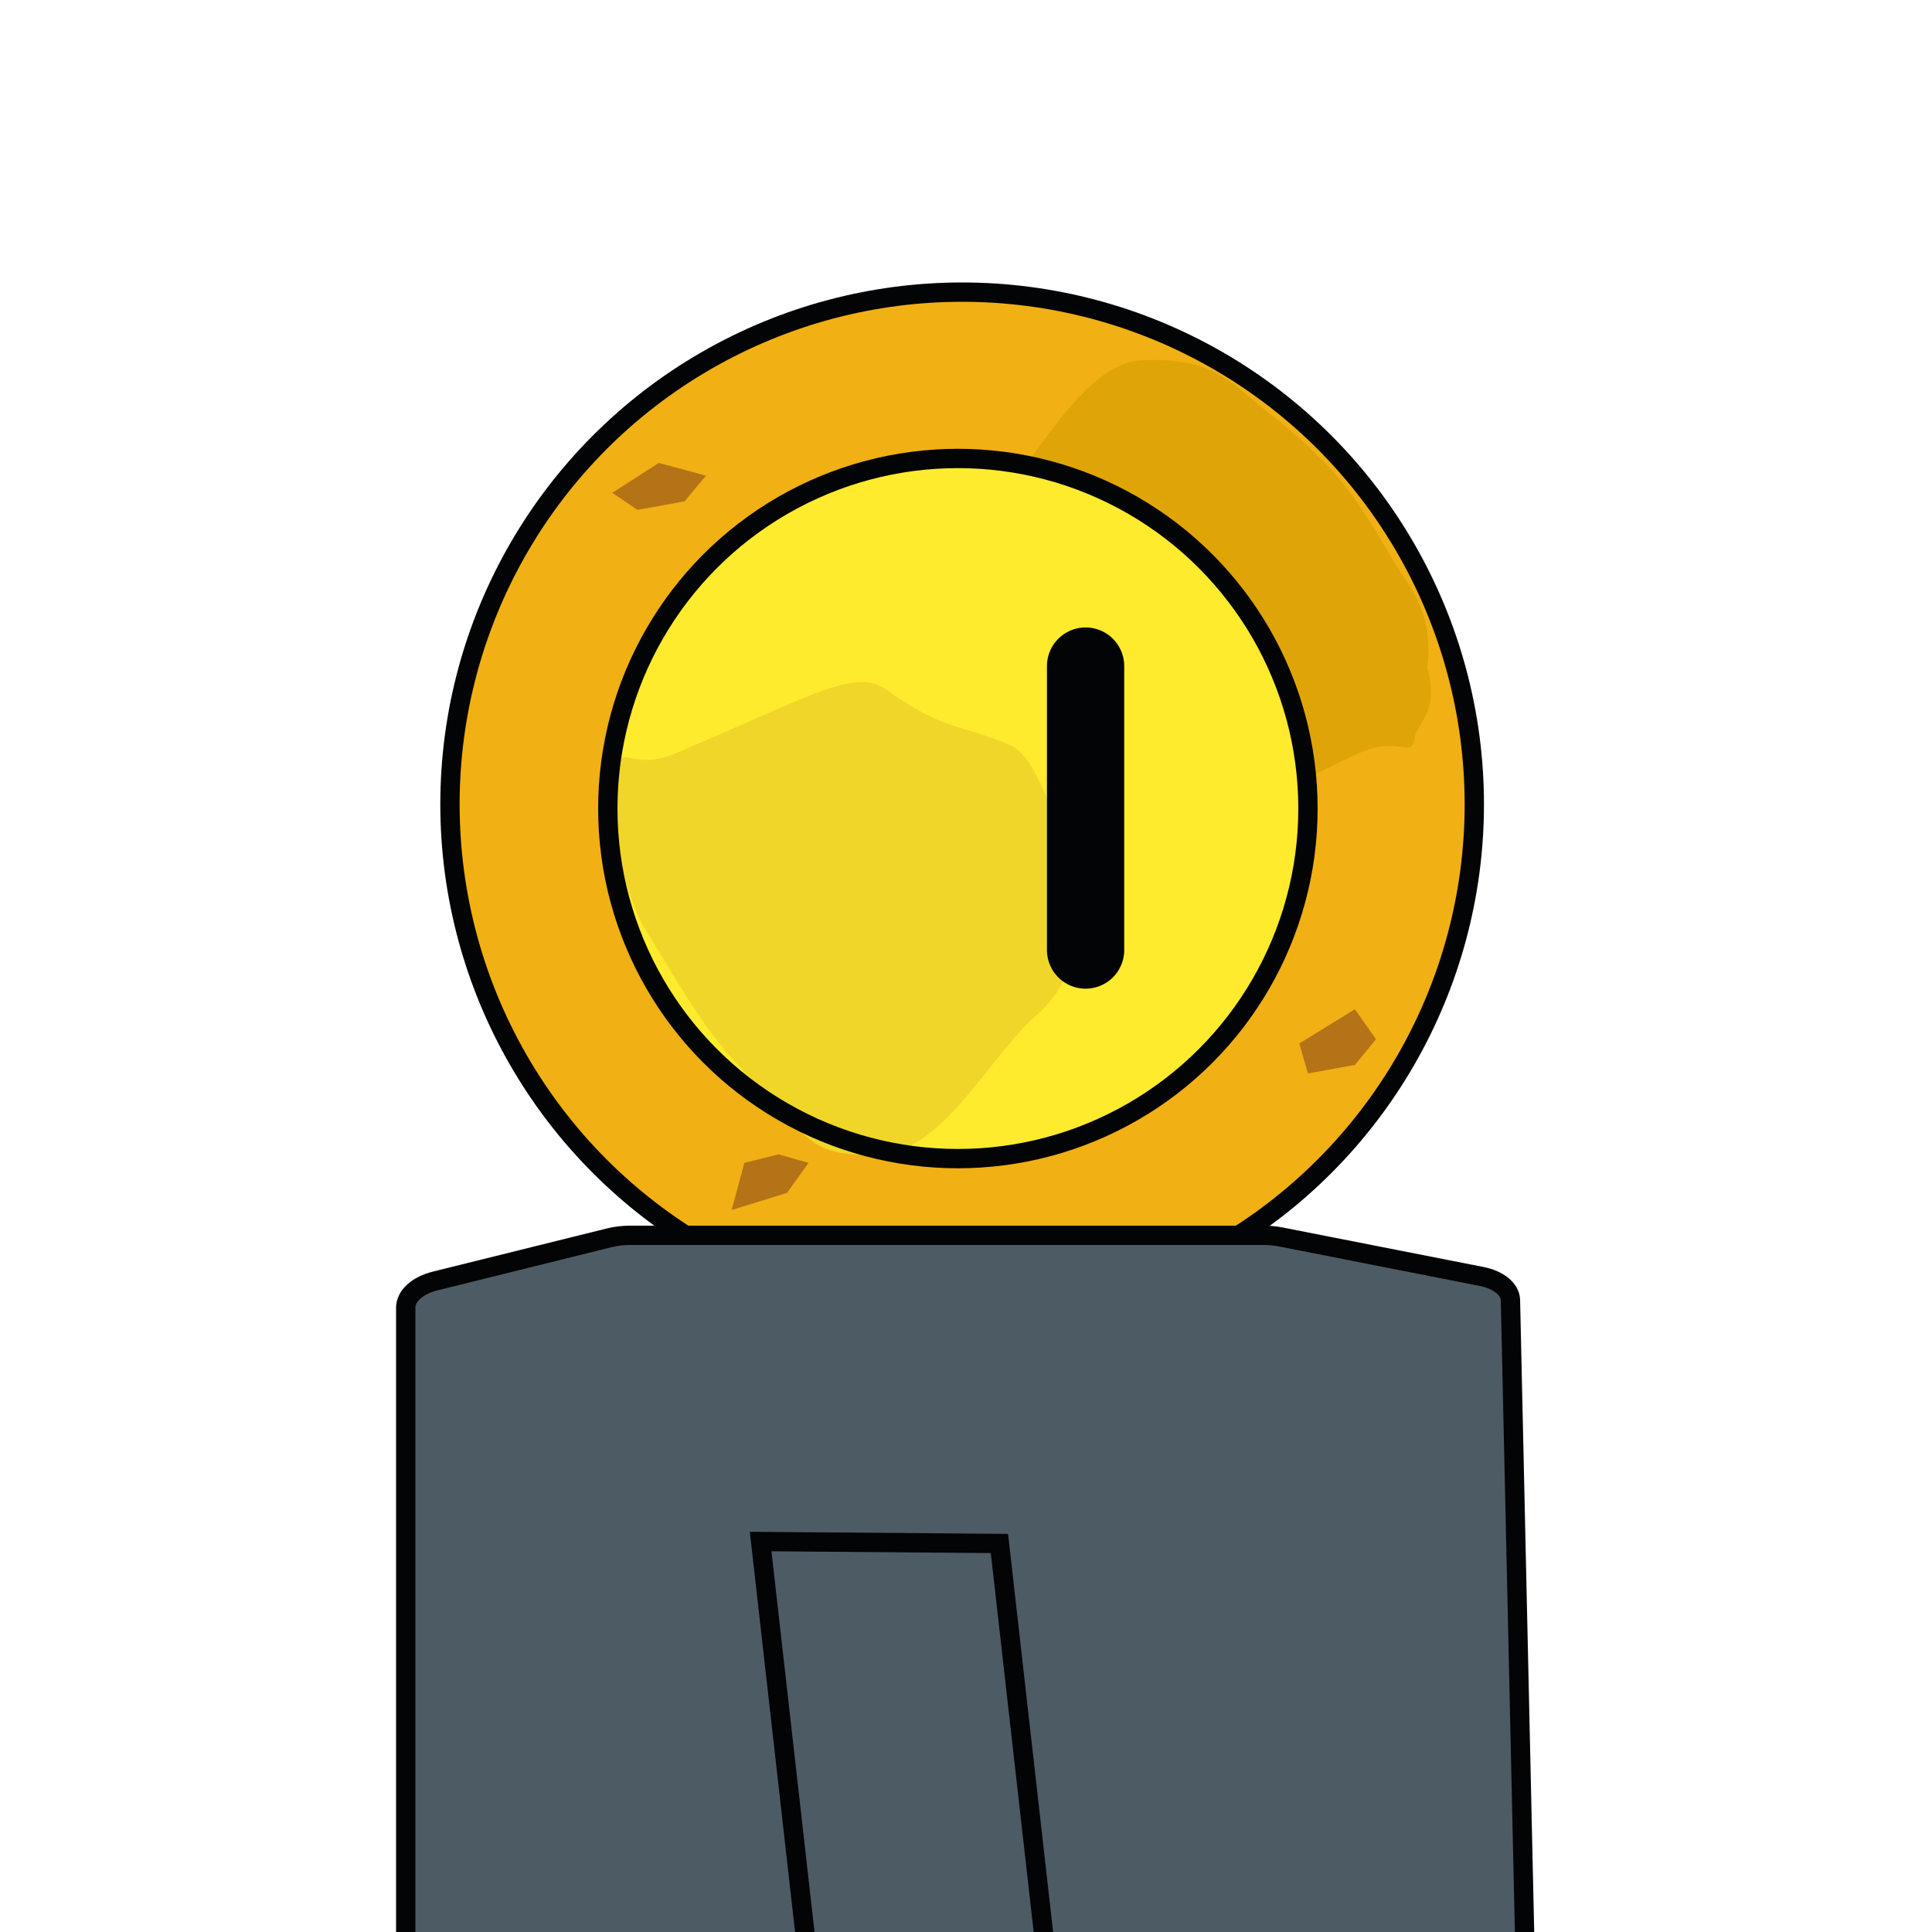 <?xml version="1.0" encoding="utf-8"?>
<!-- Generator: Adobe Illustrator 27.3.1, SVG Export Plug-In . SVG Version: 6.00 Build 0)  -->
<svg version="1.1" id="Calque_1" xmlns="http://www.w3.org/2000/svg" xmlns:xlink="http://www.w3.org/1999/xlink" x="0px" y="0px"
	 viewBox="0 0 100 100" style="enable-background:new 0 0 100 100;" xml:space="preserve">
<style type="text/css">
	.st0{fill:#F1B013;stroke:#030405;stroke-miterlimit:10;}
	.st1{fill:#DFA508;}
	.st2{fill:#FEEB2D;}
	.st3{fill:#F0D629;}
	.st4{fill:none;stroke:#030405;stroke-miterlimit:10;}
	.st5{fill:#B47316;}
	.st6{fill:#FEEB26;stroke:#030405;stroke-width:4;stroke-miterlimit:10;}
	.st7{fill:#4D5B65;stroke:#030405;stroke-miterlimit:10;}
</style>
<circle class="st0" cx="49.8" cy="41.63" r="26.51"/>
<path class="st1" d="M70.35,38.98c-6.62,3.1-9.06,4.85-10.61,3.76c-3.1-1.99-3.76-1.77-6.62-2.66c-1.77-0.66-2.88-5.3-3.76-5.96
	c-0.89-0.66-0.66-5.52,1.77-7.73c2.21-1.99,4.65-7.29,7.73-7.73c3.54-0.22,4.65,0.89,6.18,2.21c4.85,3.76,5.3,5.3,7.51,8.84
	c1.11,1.55,1.55,2.88,1.33,4.85c0.66,2.43-0.66,2.88-0.66,3.76C72.99,39.2,72.33,38.09,70.35,38.98z"/>
<ellipse class="st2" cx="49.8" cy="41.63" rx="18.12" ry="18.12"/>
<path class="st3" d="M34.99,38.98c6.84-2.88,9.28-4.43,10.83-3.32c3.1,2.21,3.76,1.77,6.4,2.88c1.77,0.66,2.66,5.52,3.54,6.18
	c0.89,0.89,0.44,5.52-1.99,7.73c-2.43,1.99-4.85,7.07-8.17,7.29c-3.54,0.22-3.76-0.89-5.3-2.43c-3.76-3.76-3.98-4.43-7.07-9.5
	c-0.89-1.77-1.11-3.54-1.55-4.65c-0.44-2.43,0.44-2.88,0.44-3.76C32.35,38.76,33,39.86,34.99,38.98z"/>
<ellipse class="st4" cx="49.58" cy="41.85" rx="18.12" ry="18.12"/>
<polygon class="st5" points="35.43,25.95 33,26.39 31.69,25.51 34.1,23.96 36.54,24.62 "/>
<polygon class="st5" points="70.13,55.12 67.7,55.56 67.25,54.01 70.13,52.24 71.22,53.79 "/>
<polygon class="st5" points="38.53,60.19 40.3,59.75 41.85,60.19 40.74,61.74 37.87,62.63 "/>
<path class="st6" d="M56.19,48.64c0,4.41,0-17.28,0-13.78"/>
<path class="st7" d="M76.69,66.07l-10.42-2.05c-0.27-0.05-0.55-0.08-0.82-0.08H32.59c-0.33,0-0.66,0.04-0.98,0.11l-9.07,2.25
	C21.6,66.53,21,67.08,21,67.69v33.81c0,0,0.19,3.65,0.77,3.79s54.92,0,54.92,0s2.31-0.56,2.31-1.27l-0.82-36.75
	C78.15,66.72,77.56,66.24,76.69,66.07z"/>
<polygon class="st7" points="54.61,105.34 42.25,105.25 39.37,79.79 51.73,79.89 "/>
</svg>
